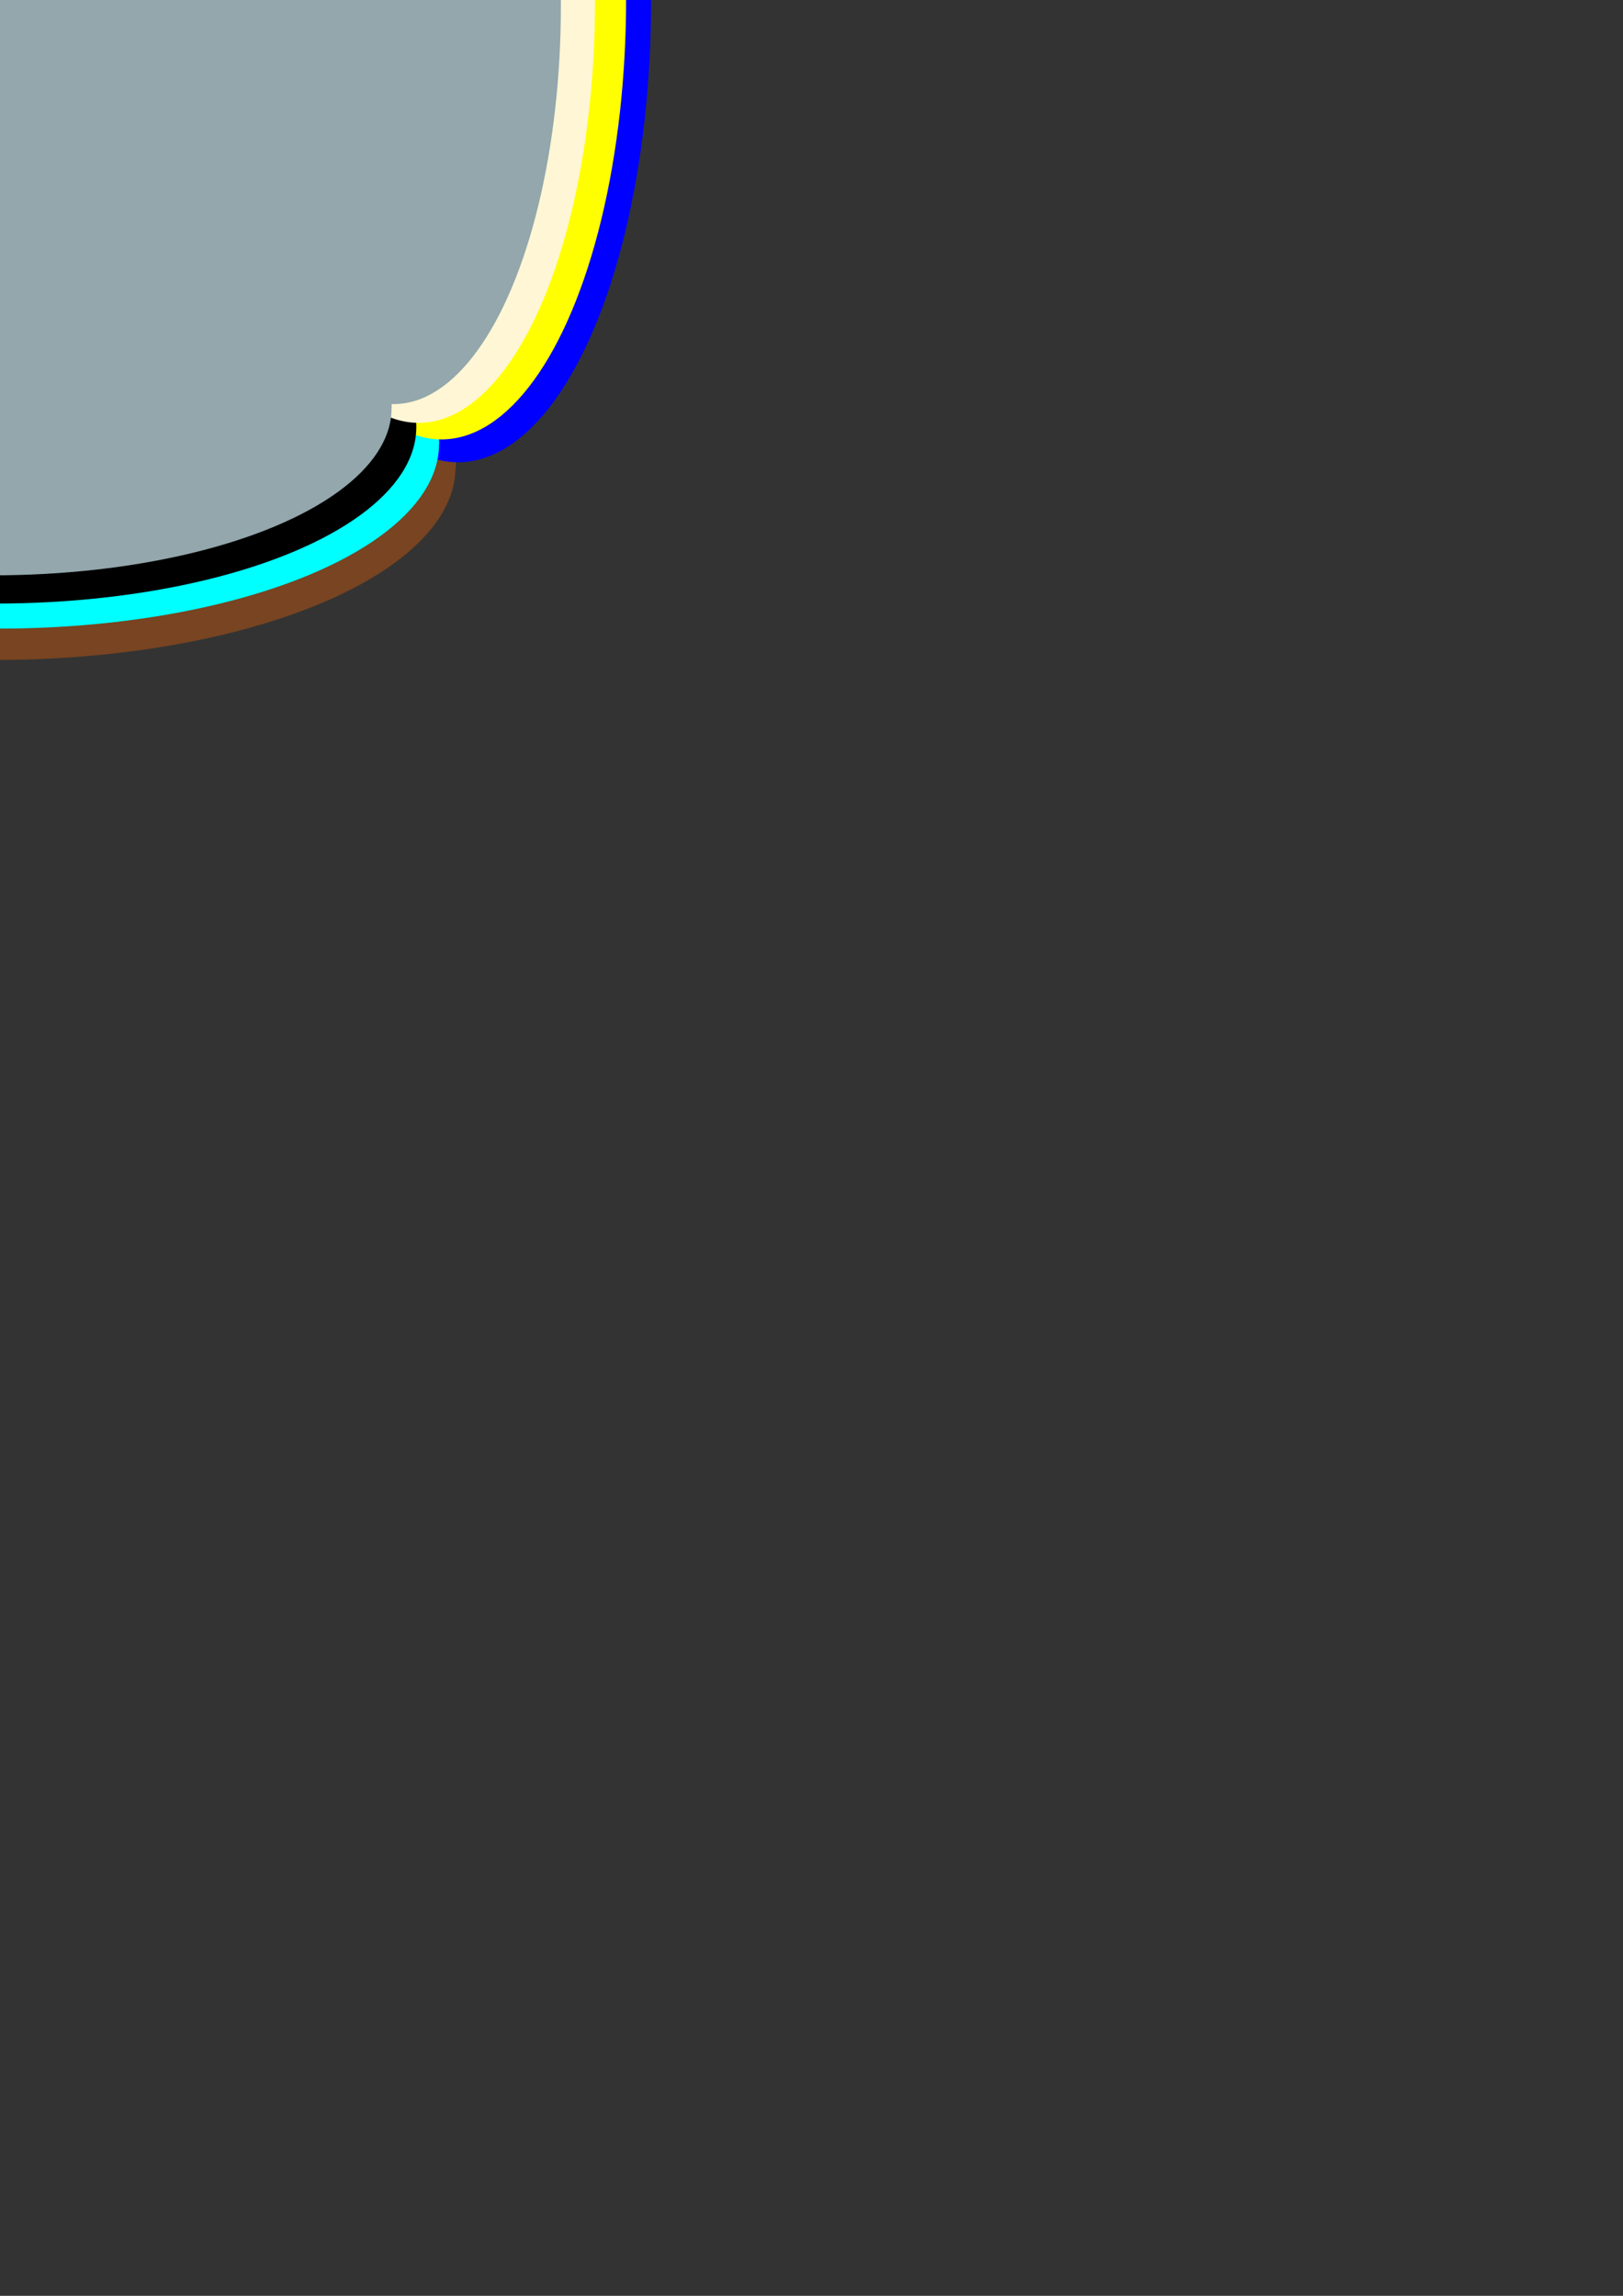 <?xml version="1.0" encoding="UTF-8" standalone="no"?>
<!-- Created with Inkscape (http://www.inkscape.org/) -->

<svg
   xmlns:dc="http://purl.org/dc/elements/1.1/"
   xmlns:cc="http://creativecommons.org/ns#"
   xmlns:rdf="http://www.w3.org/1999/02/22-rdf-syntax-ns#"
   xmlns:svg="http://www.w3.org/2000/svg"
   xmlns="http://www.w3.org/2000/svg"
   xmlns:sodipodi="http://sodipodi.sourceforge.net/DTD/sodipodi-0.dtd"
   xmlns:inkscape="http://www.inkscape.org/namespaces/inkscape"
   width="210mm"
   height="297mm"
   viewBox="0 0 210 297"
   version="1.1"
   id="svg8"
   inkscape:version="0.92.2 (5c3e80d, 2017-08-06)"
   sodipodi:docname="150.svg">
  <rect x="0" y="0" width="210" height="297" fill="#333333" stroke="none"/>
  <defs
     id="defs2">
    <pattern
       id="EMFhbasepattern"
       patternUnits="userSpaceOnUse"
       width="6"
       height="6"
       x="0"
       y="0" />
  </defs>
  <sodipodi:namedview
     id="base"
     pagecolor="#ffffff"
     bordercolor="#666666"
     borderopacity="1.0"
     inkscape:pageopacity="0.0"
     inkscape:pageshadow="2"
     inkscape:zoom="0.49497474"
     inkscape:cx="57.225414"
     inkscape:cy="1202.4428"
     inkscape:document-units="mm"
     inkscape:current-layer="layer1"
     showgrid="false"
     inkscape:window-width="958"
     inkscape:window-height="1008"
     inkscape:window-x="953"
     inkscape:window-y="0"
     inkscape:window-maximized="0" />
  <g
     inkscape:label="Layer 1"
     inkscape:groupmode="layer"
     id="layer1">
    <g
       id="g4039">
      <rect
         y="-58.923"
         x="-60.396"
         height="119.34"
         width="119.34"
         id="rect3337"
         style="opacity:1;fill:#aa8800;fill-opacity:1;stroke:none;stroke-width:0;stroke-linecap:round;stroke-miterlimit:4;stroke-dasharray:none;stroke-dashoffset:0;stroke-opacity:1" />
      <ellipse
         ry="24.968"
         rx="59.541"
         cy="-58.925"
         cx="-0.857"
         id="path3339"
         style="opacity:1;fill:#ff0000;fill-opacity:1;stroke:none;stroke-width:0;stroke-linecap:round;stroke-miterlimit:4;stroke-dasharray:none;stroke-dashoffset:0;stroke-opacity:1" />
      <ellipse
         style="opacity:1;fill:#784421;fill-opacity:1;stroke:none;stroke-width:0;stroke-linecap:round;stroke-miterlimit:4;stroke-dasharray:none;stroke-dashoffset:0;stroke-opacity:1"
         id="ellipse3341"
         cx="-0.599"
         cy="60.41"
         rx="59.541"
         ry="24.968" />
      <ellipse
         transform="rotate(90)"
         ry="24.968"
         rx="59.541"
         cy="59.042"
         cx="2.252"
         id="ellipse3343"
         style="opacity:1;fill:#008000;fill-opacity:1;stroke:none;stroke-width:0;stroke-linecap:round;stroke-miterlimit:4;stroke-dasharray:none;stroke-dashoffset:0;stroke-opacity:1" />
      <ellipse
         style="opacity:1;fill:#0000ff;fill-opacity:1;stroke:none;stroke-width:0;stroke-linecap:round;stroke-miterlimit:4;stroke-dasharray:none;stroke-dashoffset:0;stroke-opacity:1"
         id="ellipse3345"
         cx="0.257"
         cy="-59.27"
         rx="59.541"
         ry="24.968"
         transform="rotate(90)" />
      <rect
         style="opacity:1;fill:#d4aa00;fill-opacity:1;stroke:none;stroke-width:0;stroke-linecap:round;stroke-miterlimit:4;stroke-dasharray:none;stroke-dashoffset:0;stroke-opacity:1"
         id="rect3358"
         width="114.192"
         height="114.192"
         x="-57.382"
         y="-56.755" />
      <ellipse
         style="opacity:1;fill:#800080;fill-opacity:1;stroke:none;stroke-width:0;stroke-linecap:round;stroke-miterlimit:4;stroke-dasharray:none;stroke-dashoffset:0;stroke-opacity:1"
         id="ellipse3360"
         cx="-0.412"
         cy="-56.756"
         rx="56.973"
         ry="23.891" />
      <ellipse
         ry="23.891"
         rx="56.973"
         cy="57.431"
         cx="-0.165"
         id="ellipse3362"
         style="opacity:1;fill:#00ffff;fill-opacity:1;stroke:none;stroke-width:0;stroke-linecap:round;stroke-miterlimit:4;stroke-dasharray:none;stroke-dashoffset:0;stroke-opacity:1" />
      <ellipse
         style="opacity:1;fill:#cccccc;fill-opacity:1;stroke:none;stroke-width:0;stroke-linecap:round;stroke-miterlimit:4;stroke-dasharray:none;stroke-dashoffset:0;stroke-opacity:1"
         id="ellipse3364"
         cx="1.781"
         cy="56.087"
         rx="56.973"
         ry="23.891"
         transform="rotate(90)" />
      <ellipse
         transform="rotate(90)"
         ry="23.891"
         rx="56.973"
         cy="-57.121"
         cx="-0.128"
         id="ellipse3366"
         style="opacity:1;fill:#ffff00;fill-opacity:1;stroke:none;stroke-width:0;stroke-linecap:round;stroke-miterlimit:4;stroke-dasharray:none;stroke-dashoffset:0;stroke-opacity:1" />
      <rect
         y="-53.775"
         x="-55.176"
         height="109.045"
         width="109.045"
         id="rect3402"
         style="opacity:1;fill:#ffcc00;fill-opacity:1;stroke:none;stroke-width:0;stroke-linecap:round;stroke-miterlimit:4;stroke-dasharray:none;stroke-dashoffset:0;stroke-opacity:1" />
      <ellipse
         ry="22.814"
         rx="54.405"
         cy="-53.777"
         cx="-0.773"
         id="ellipse3404"
         style="opacity:1;fill:#ff00ff;fill-opacity:1;stroke:none;stroke-width:0;stroke-linecap:round;stroke-miterlimit:4;stroke-dasharray:none;stroke-dashoffset:0;stroke-opacity:1" />
      <ellipse
         style="opacity:1;fill:#000000;fill-opacity:1;stroke:none;stroke-width:0;stroke-linecap:round;stroke-miterlimit:4;stroke-dasharray:none;stroke-dashoffset:0;stroke-opacity:1"
         id="ellipse3406"
         cx="-0.537"
         cy="55.263"
         rx="54.405"
         ry="22.814" />
      <ellipse
         transform="rotate(90)"
         ry="22.814"
         rx="54.405"
         cy="53.938"
         cx="2.122"
         id="ellipse3408"
         style="opacity:1;fill:#ff6600;fill-opacity:1;stroke:none;stroke-width:0;stroke-linecap:round;stroke-miterlimit:4;stroke-dasharray:none;stroke-dashoffset:0;stroke-opacity:1" />
      <ellipse
         style="opacity:1;fill:#fff6d5;fill-opacity:1;stroke:none;stroke-width:0;stroke-linecap:round;stroke-miterlimit:4;stroke-dasharray:none;stroke-dashoffset:0;stroke-opacity:1"
         id="ellipse3410"
         cx="0.298"
         cy="-54.167"
         rx="54.405"
         ry="22.814"
         transform="rotate(90)" />
      <rect
         style="opacity:1;fill:#93a7ac;fill-opacity:1;stroke:none;stroke-width:0;stroke-linecap:round;stroke-miterlimit:4;stroke-dasharray:none;stroke-dashoffset:0;stroke-opacity:1"
         id="rect3414"
         width="103.344"
         height="103.344"
         x="-52.675"
         y="-50.533" />
      <ellipse
         style="opacity:1;fill:#93a7ac;fill-opacity:1;stroke:none;stroke-width:0;stroke-linecap:round;stroke-miterlimit:4;stroke-dasharray:none;stroke-dashoffset:0;stroke-opacity:1"
         id="ellipse3416"
         cx="-1.117"
         cy="-50.535"
         rx="51.561"
         ry="21.622" />
      <ellipse
         ry="21.622"
         rx="51.561"
         cy="52.805"
         cx="-0.893"
         id="ellipse3418"
         style="opacity:1;fill:#93a7ac;fill-opacity:1;stroke:none;stroke-width:0;stroke-linecap:round;stroke-miterlimit:4;stroke-dasharray:none;stroke-dashoffset:0;stroke-opacity:1" />
      <ellipse
         style="opacity:1;fill:#93a7ac;fill-opacity:1;stroke:none;stroke-width:0;stroke-linecap:round;stroke-miterlimit:4;stroke-dasharray:none;stroke-dashoffset:0;stroke-opacity:1"
         id="ellipse3420"
         cx="2.442"
         cy="51.502"
         rx="51.561"
         ry="21.622"
         transform="rotate(90)" />
      <ellipse
         transform="rotate(90)"
         ry="21.622"
         rx="51.561"
         cy="-50.951"
         cx="0.714"
         id="ellipse3422"
         style="opacity:1;fill:#93a7ac;fill-opacity:1;stroke:none;stroke-width:0;stroke-linecap:round;stroke-miterlimit:4;stroke-dasharray:none;stroke-dashoffset:0;stroke-opacity:1" />
    </g>
  </g>
</svg>
